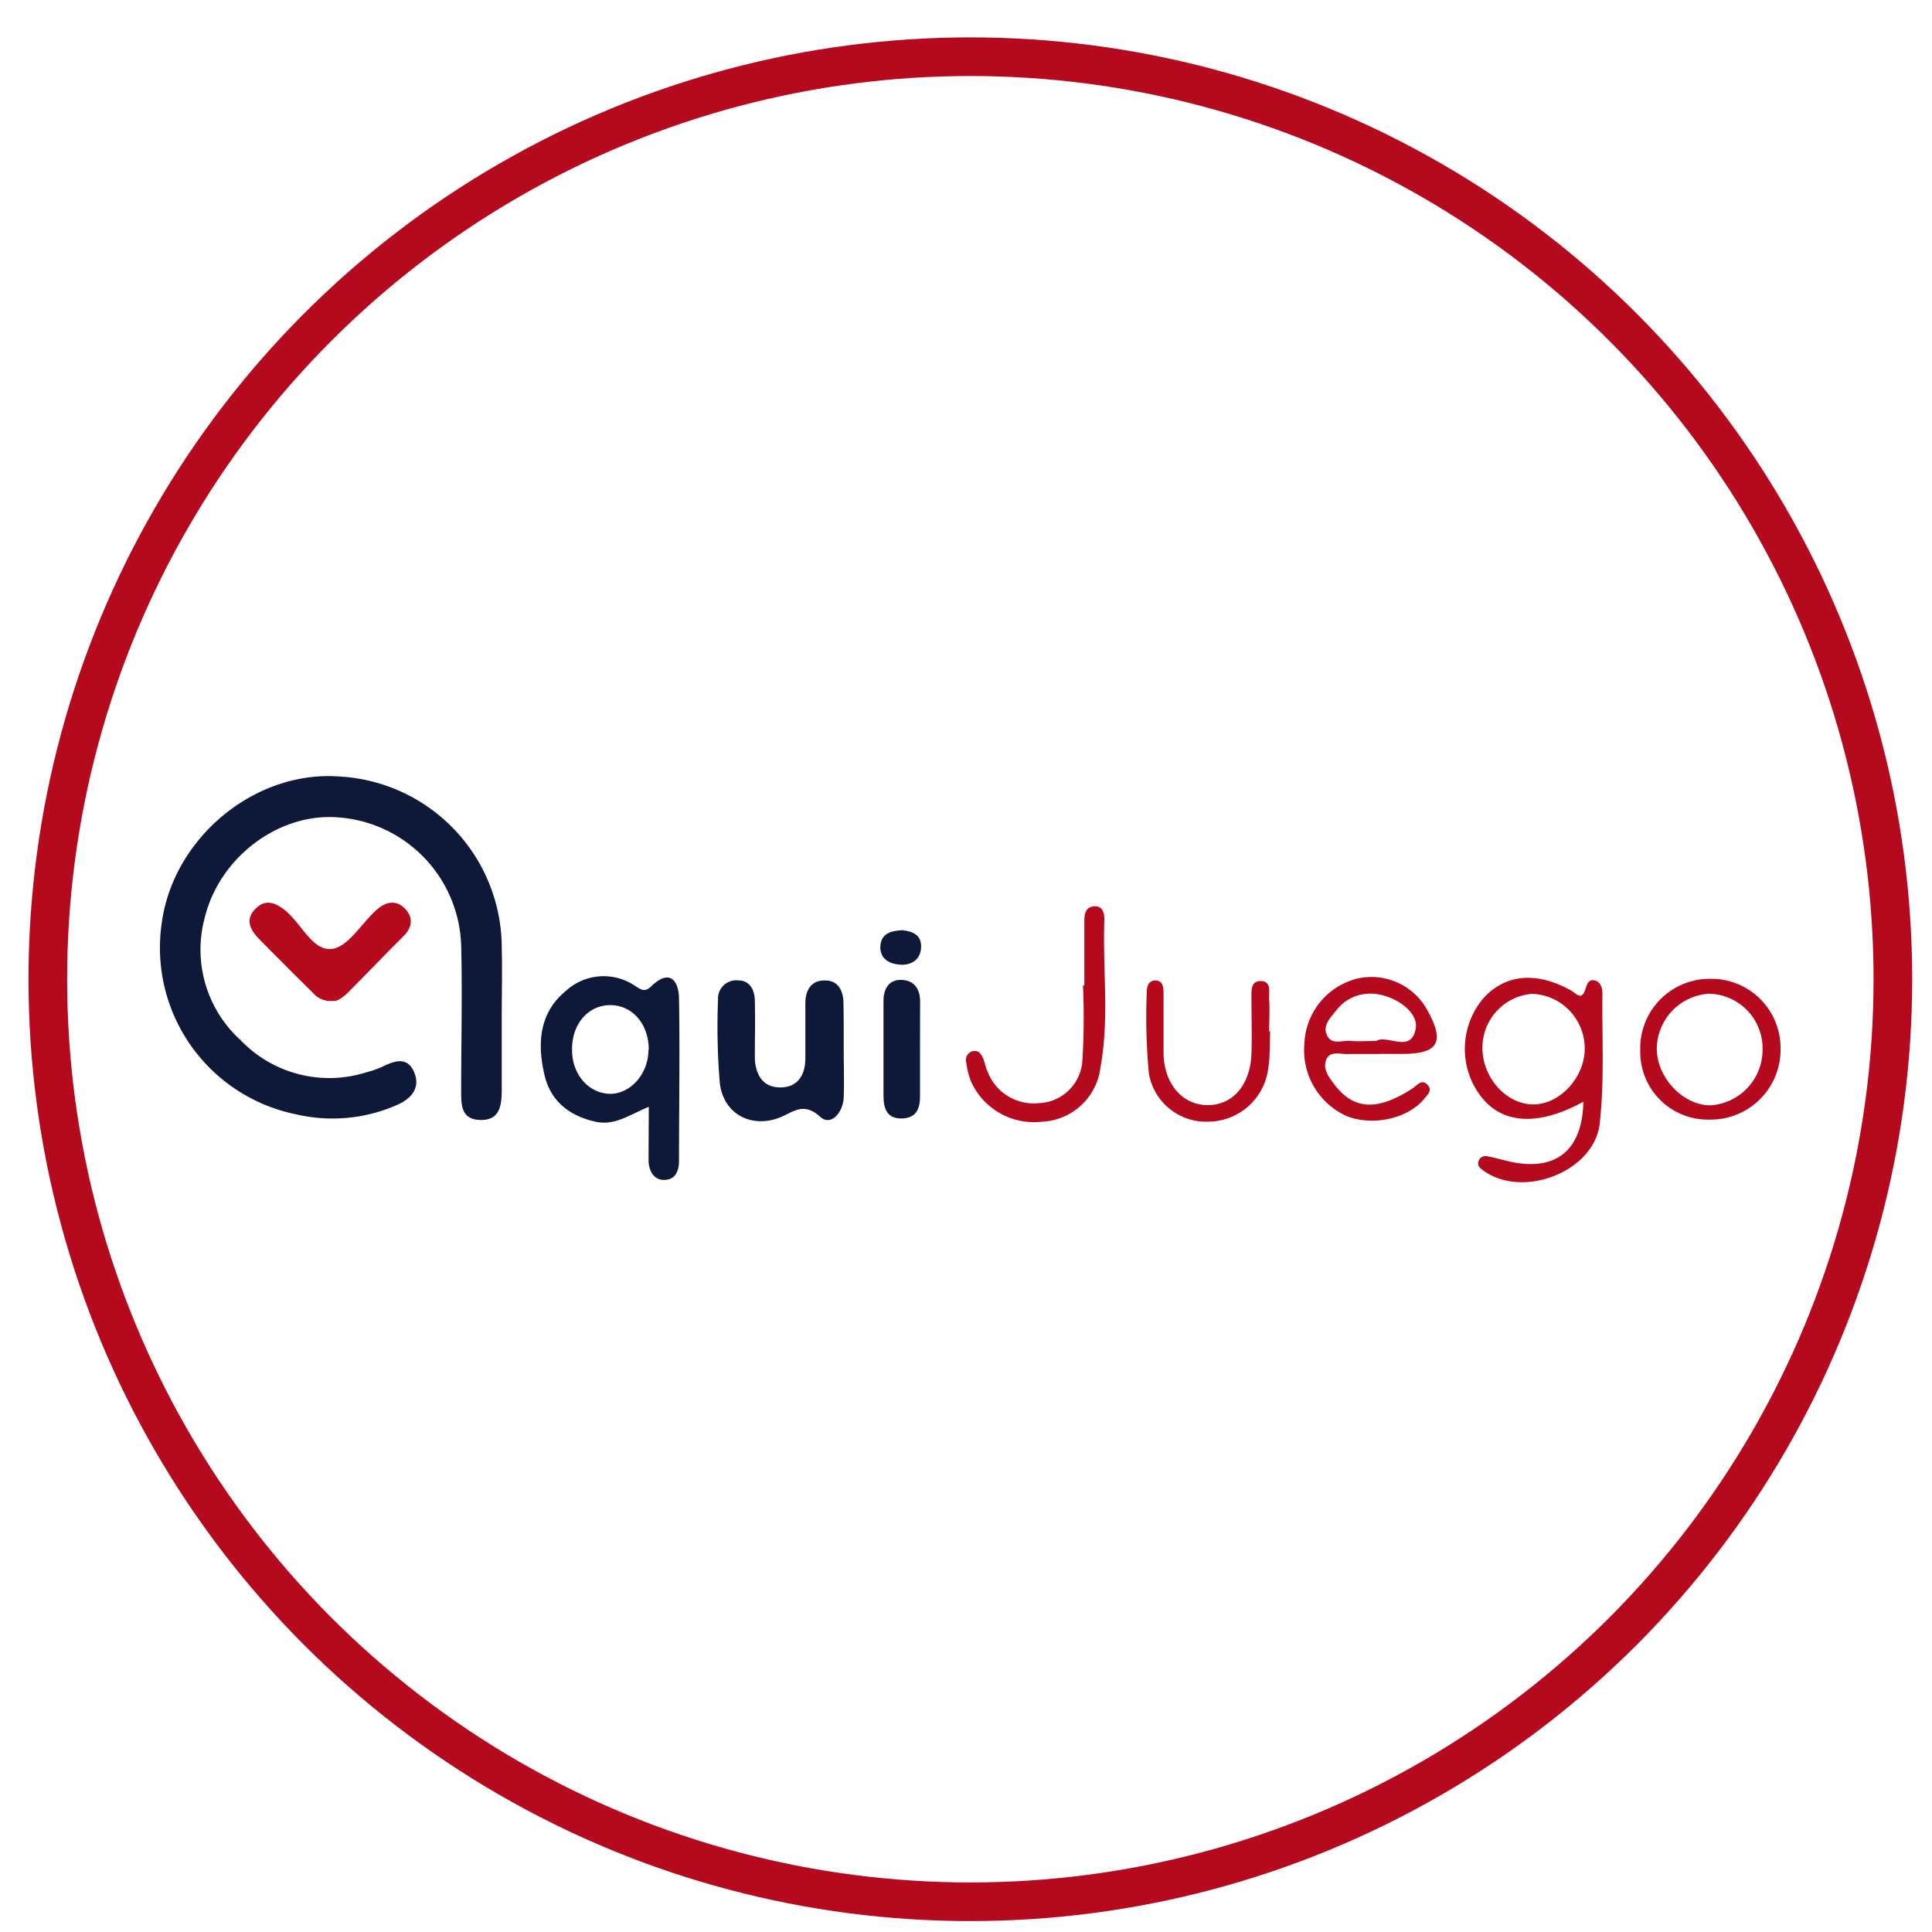 <svg id="Capa_1" data-name="Capa 1" xmlns="http://www.w3.org/2000/svg" viewBox="0 0 200 200"><defs><style>.cls-1{fill:#0e1838;}.cls-2{fill:#b50a1d;}.cls-3{fill:none;stroke:#b50a1d;stroke-miterlimit:10;stroke-width:4px;}</style></defs><path class="cls-1" d="M51.94,105.27c0,2.49,0,5,0,7.49,0,1.63-.17,3.22-2.2,3.18s-2-1.58-2-3.07c0-5,.13-10,0-15A13.72,13.72,0,0,0,35.07,84.62c-6.15-.53-12.38,4.09-13.9,10.47a12.65,12.65,0,0,0,3.74,12.59,12.7,12.7,0,0,0,13,3.33,10.26,10.26,0,0,0,1.69-.59c1.25-.62,2.58-1.07,3.27.57s-.32,2.74-1.69,3.36a16.58,16.58,0,0,1-10.55,1A17.59,17.59,0,0,1,16.74,95.58c1.18-8.83,9.59-15.81,18.31-15.2A17.77,17.77,0,0,1,51.94,98.07C52,100.47,51.94,102.87,51.94,105.27Z"/><path class="cls-1" d="M67.16,114.58c-1.94.78-3.51,2-5.55,1.53-2.68-.61-4.59-2.11-5.23-4.77-.77-3.24-.61-6.47,2.22-8.78a5.78,5.78,0,0,1,7.23-.44c.66.42,1,.58,1.67-.1,1.81-1.69,2.75-.56,2.79,1.33.1,5.6,0,11.19,0,16.79,0,1-.3,1.91-1.4,2s-1.73-.82-1.75-2C67.14,118.37,67.16,116.59,67.16,114.58Zm0-5.91c0-2.66-1.7-4.63-4-4.62s-4,2-3.94,4.68c0,2.48,1.71,4.43,3.85,4.5S67.12,111.22,67.13,108.67Z"/><path class="cls-1" d="M87.34,108.52c0,1.7.06,3.4,0,5.1-.07,1.54-1.32,3-2.42,2-1.85-1.68-2.93-.36-4.4.14-2.9,1-5.62-.52-6-3.6a69.59,69.59,0,0,1-.19-8.67,1.89,1.89,0,0,1,2.09-2c1.2,0,1.7,1,1.72,2.08.05,2,0,4,0,6,.07,1.65.81,3,2.63,3s2.59-1.29,2.6-3c0-1.9,0-3.79,0-5.69,0-1.4.62-2.43,2.07-2.38,1.27,0,1.86,1,1.87,2.29C87.35,105.33,87.34,106.92,87.34,108.52Z"/><path class="cls-2" d="M163.91,114.05c-5.07,2.78-9,2.26-11.13-1.32a8.12,8.12,0,0,1,.83-9.45c2.28-2.45,5.45-2.72,9-.76.57.32,1.11,1.13,1.51-.12.16-.48.3-1.05.94-.91s.83.79.82,1.4c-.05,4.48.22,9-.28,13.43-.57,5-8,7.82-12.05,4.85-.34-.26-.64-.47-.5-.93a.76.76,0,0,1,.93-.54c1.08.2,2.12.56,3.2.71C161.39,121,163.81,118.79,163.91,114.05Zm.14-5.54a5.66,5.66,0,0,0-5.46-5.63,5.6,5.6,0,0,0-5.13,5.61c0,3.06,2.47,5.83,5.25,5.84S164.08,111.49,164.05,108.51Z"/><path class="cls-2" d="M34.44,103.61a2.35,2.35,0,0,1-2-.78c-1.92-1.9-3.83-3.8-5.72-5.73-.94-1-1.34-2.07-.16-3.13,1-.92,2-.49,2.94.26,1.7,1.36,2.86,4.25,4.85,4,1.66-.17,3.06-2.63,4.59-4,.91-.85,2-1.14,2.94-.21s.8,2-.1,2.88c-2,2-3.92,4-5.91,6C35.41,103.28,34.94,103.69,34.44,103.61Z"/><path class="cls-2" d="M142.88,109.11c-1.1,0-2.2,0-3.29,0-.83.05-2-.42-2.34.72-.3.91.35,1.72.89,2.44,2,2.64,4.45,2.76,8.09.4.48-.32.92-1,1.52-.39s0,1.06-.34,1.5c-1.66,2-5.25,2.83-8,1.76a7.48,7.48,0,0,1-4.38-7.5,7.23,7.23,0,0,1,5.44-6.73,6.6,6.6,0,0,1,7.34,3.36c1.76,3.21,1.07,4.41-2.56,4.43h-2.4Zm-.41-1.35c1.14-.71,3.66,1.37,4.09-1.33.31-1.9-2.81-3.8-5.13-3.55a4.37,4.37,0,0,0-3.06,1.67c-.6.76-1.49,1.57-1,2.62s1.6.5,2.44.58S141.41,107.76,142.47,107.76Z"/><path class="cls-2" d="M112.25,102V95.41c0-.73.09-1.52,1-1.59s1.09.71,1.07,1.45c-.18,5.07.53,10.18-.4,15.22a6.39,6.39,0,0,1-6.08,5.63,7.13,7.13,0,0,1-7.3-4.12,7.71,7.71,0,0,1-.51-2,.94.94,0,0,1,.65-1.18c.59-.14.9.28,1.1.76s.26,1,.48,1.41a5.1,5.1,0,0,0,5.25,3.21,4.7,4.7,0,0,0,4.54-4.43,74.34,74.34,0,0,0,.06-7.76Z"/><path class="cls-2" d="M177.08,101.33a7.15,7.15,0,0,1,7.24,7.19A7.23,7.23,0,0,1,177,115.9a7,7,0,0,1-7.2-7.18A7.18,7.18,0,0,1,177.08,101.33Zm-.16,1.54a5.76,5.76,0,0,0-5.41,5.67c0,3,2.71,5.91,5.59,5.88a5.76,5.76,0,0,0,5.36-5.74A5.66,5.66,0,0,0,176.92,102.87Z"/><path class="cls-2" d="M131.49,106.76c-.06,1.3,0,2.6-.21,3.88a6.28,6.28,0,0,1-6.15,5.47,6,6,0,0,1-6.2-5,62.72,62.72,0,0,1-.22-8.35c0-.61.16-1.29.94-1.26s.79.79.8,1.36c0,2.1,0,4.19,0,6.28.1,3.14,2,5.27,4.6,5.26s4.39-2.13,4.5-5.33c.06-1.89,0-3.79,0-5.68,0-.78-.12-1.87,1-1.83s.78,1.19.83,1.91c.08,1.09,0,2.19,0,3.29Z"/><path class="cls-1" d="M95.24,108.74c0,1.59,0,3.18,0,4.77,0,1.25-.38,2.19-1.78,2.27-1.63.08-2-1-2-2.34,0-3.28,0-6.56,0-9.84,0-1.25.57-2.22,1.9-2.16s1.89,1,1.89,2.23Z"/><path class="cls-1" d="M93.4,96.29c1.11.13,2,.49,1.95,1.79s-1.07,1.88-2.22,1.78c-1-.08-2-.55-2-1.81C91.17,96.6,92.26,96.36,93.4,96.29Z"/><circle class="cls-3" cx="100.45" cy="101.37" r="95.5"/></svg>